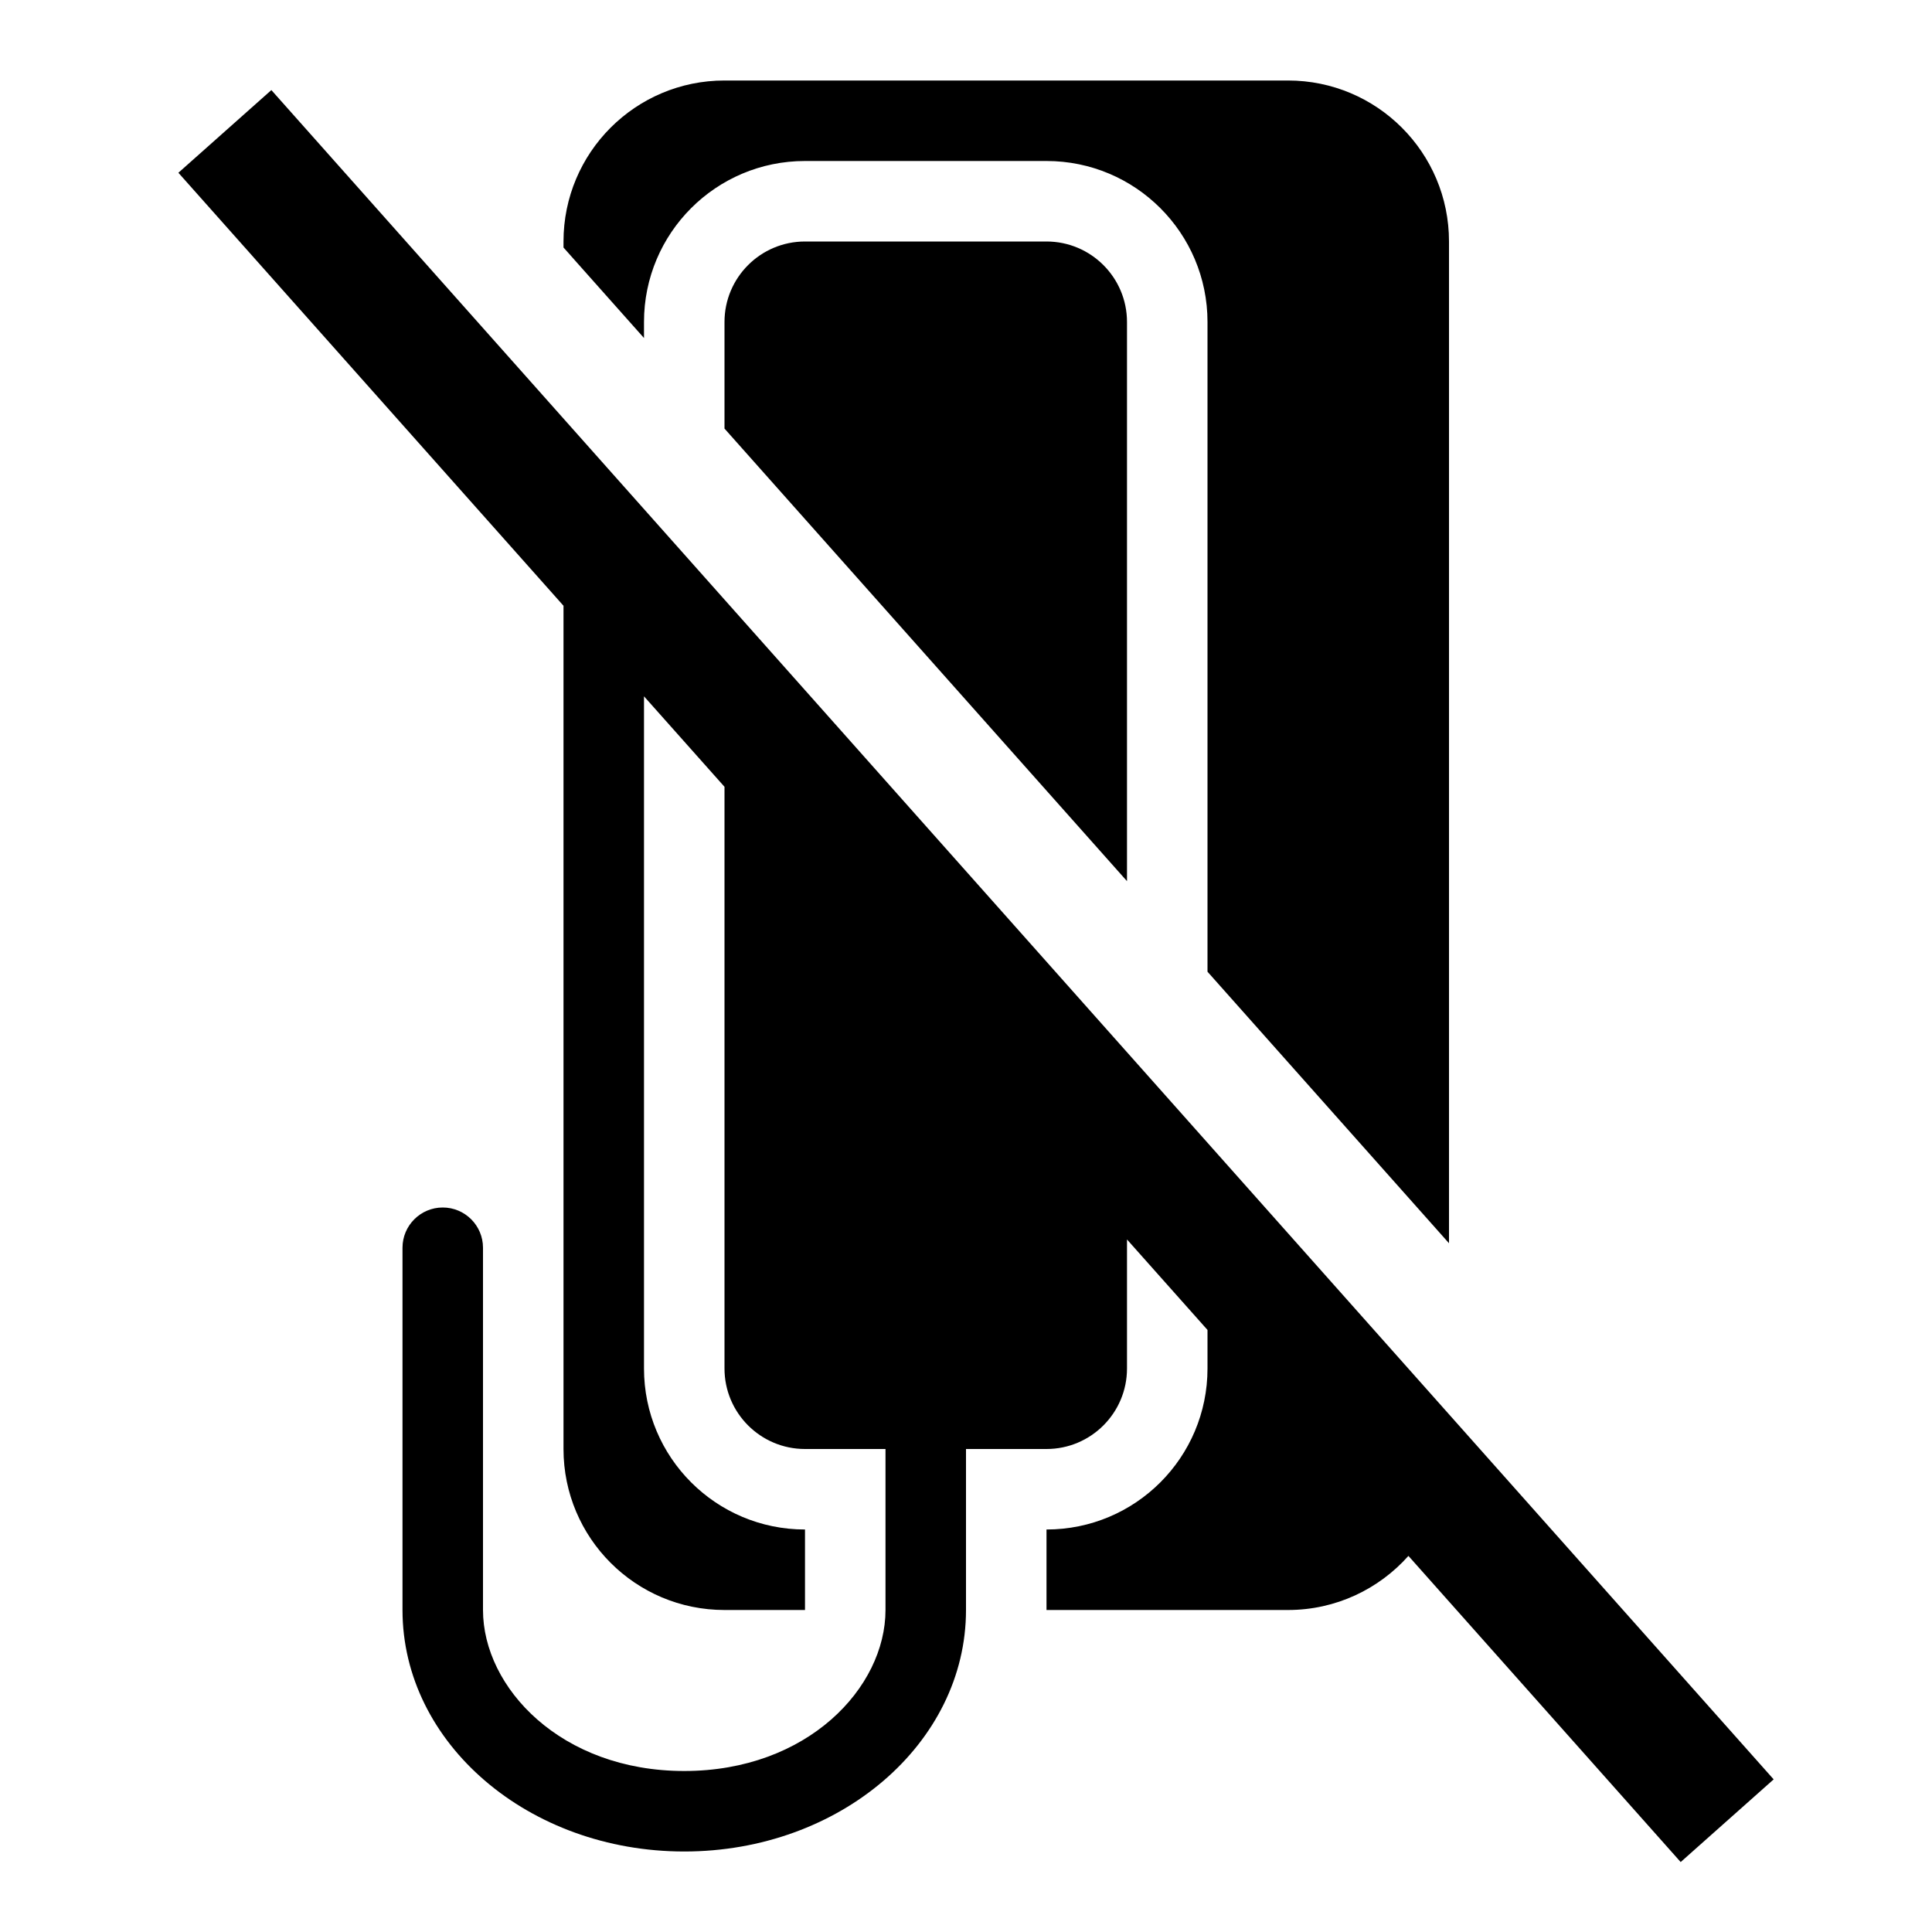 <svg width="24" height="24" viewBox="0 0 24 24" fill="none" xmlns="http://www.w3.org/2000/svg">
<style>path{fill:#000}@media (prefers-color-scheme:dark){path{fill:#fff}}</style>
<path d="M7 7.525V18C7 19.105 7.895 20 9 20H10V19C8.895 19 8 18.105 8 17V8.65L9 9.774V17C9 17.552 9.448 18 10 18H11V19V20C11 20.965 10.031 22 8.5 22C6.969 22 6 20.965 6 20V15.5C6 15.224 5.776 15 5.5 15C5.224 15 5 15.224 5 15.5V20C5 21.657 6.567 23 8.5 23C10.433 23 12 21.657 12 20V19V18H13C13.552 18 14 17.552 14 17V15.397L15 16.521V17C15 18.105 14.105 19 13 19V20H16C16.595 20 17.129 19.74 17.496 19.328L20.878 23.131L22.033 22.104L3.371 1.119L2.216 2.146L7 7.525ZM9 5.324L14 10.946V4C14 3.448 13.552 3 13 3H10C9.448 3 9 3.448 9 4V5.324ZM15 4V12.071L18 15.444V3C18 1.895 17.105 1 16 1H9C7.895 1 7 1.895 7 3V3.075L8 4.199V4C8 2.895 8.895 2 10 2H13C14.105 2 15 2.895 15 4Z"/>
</svg>
